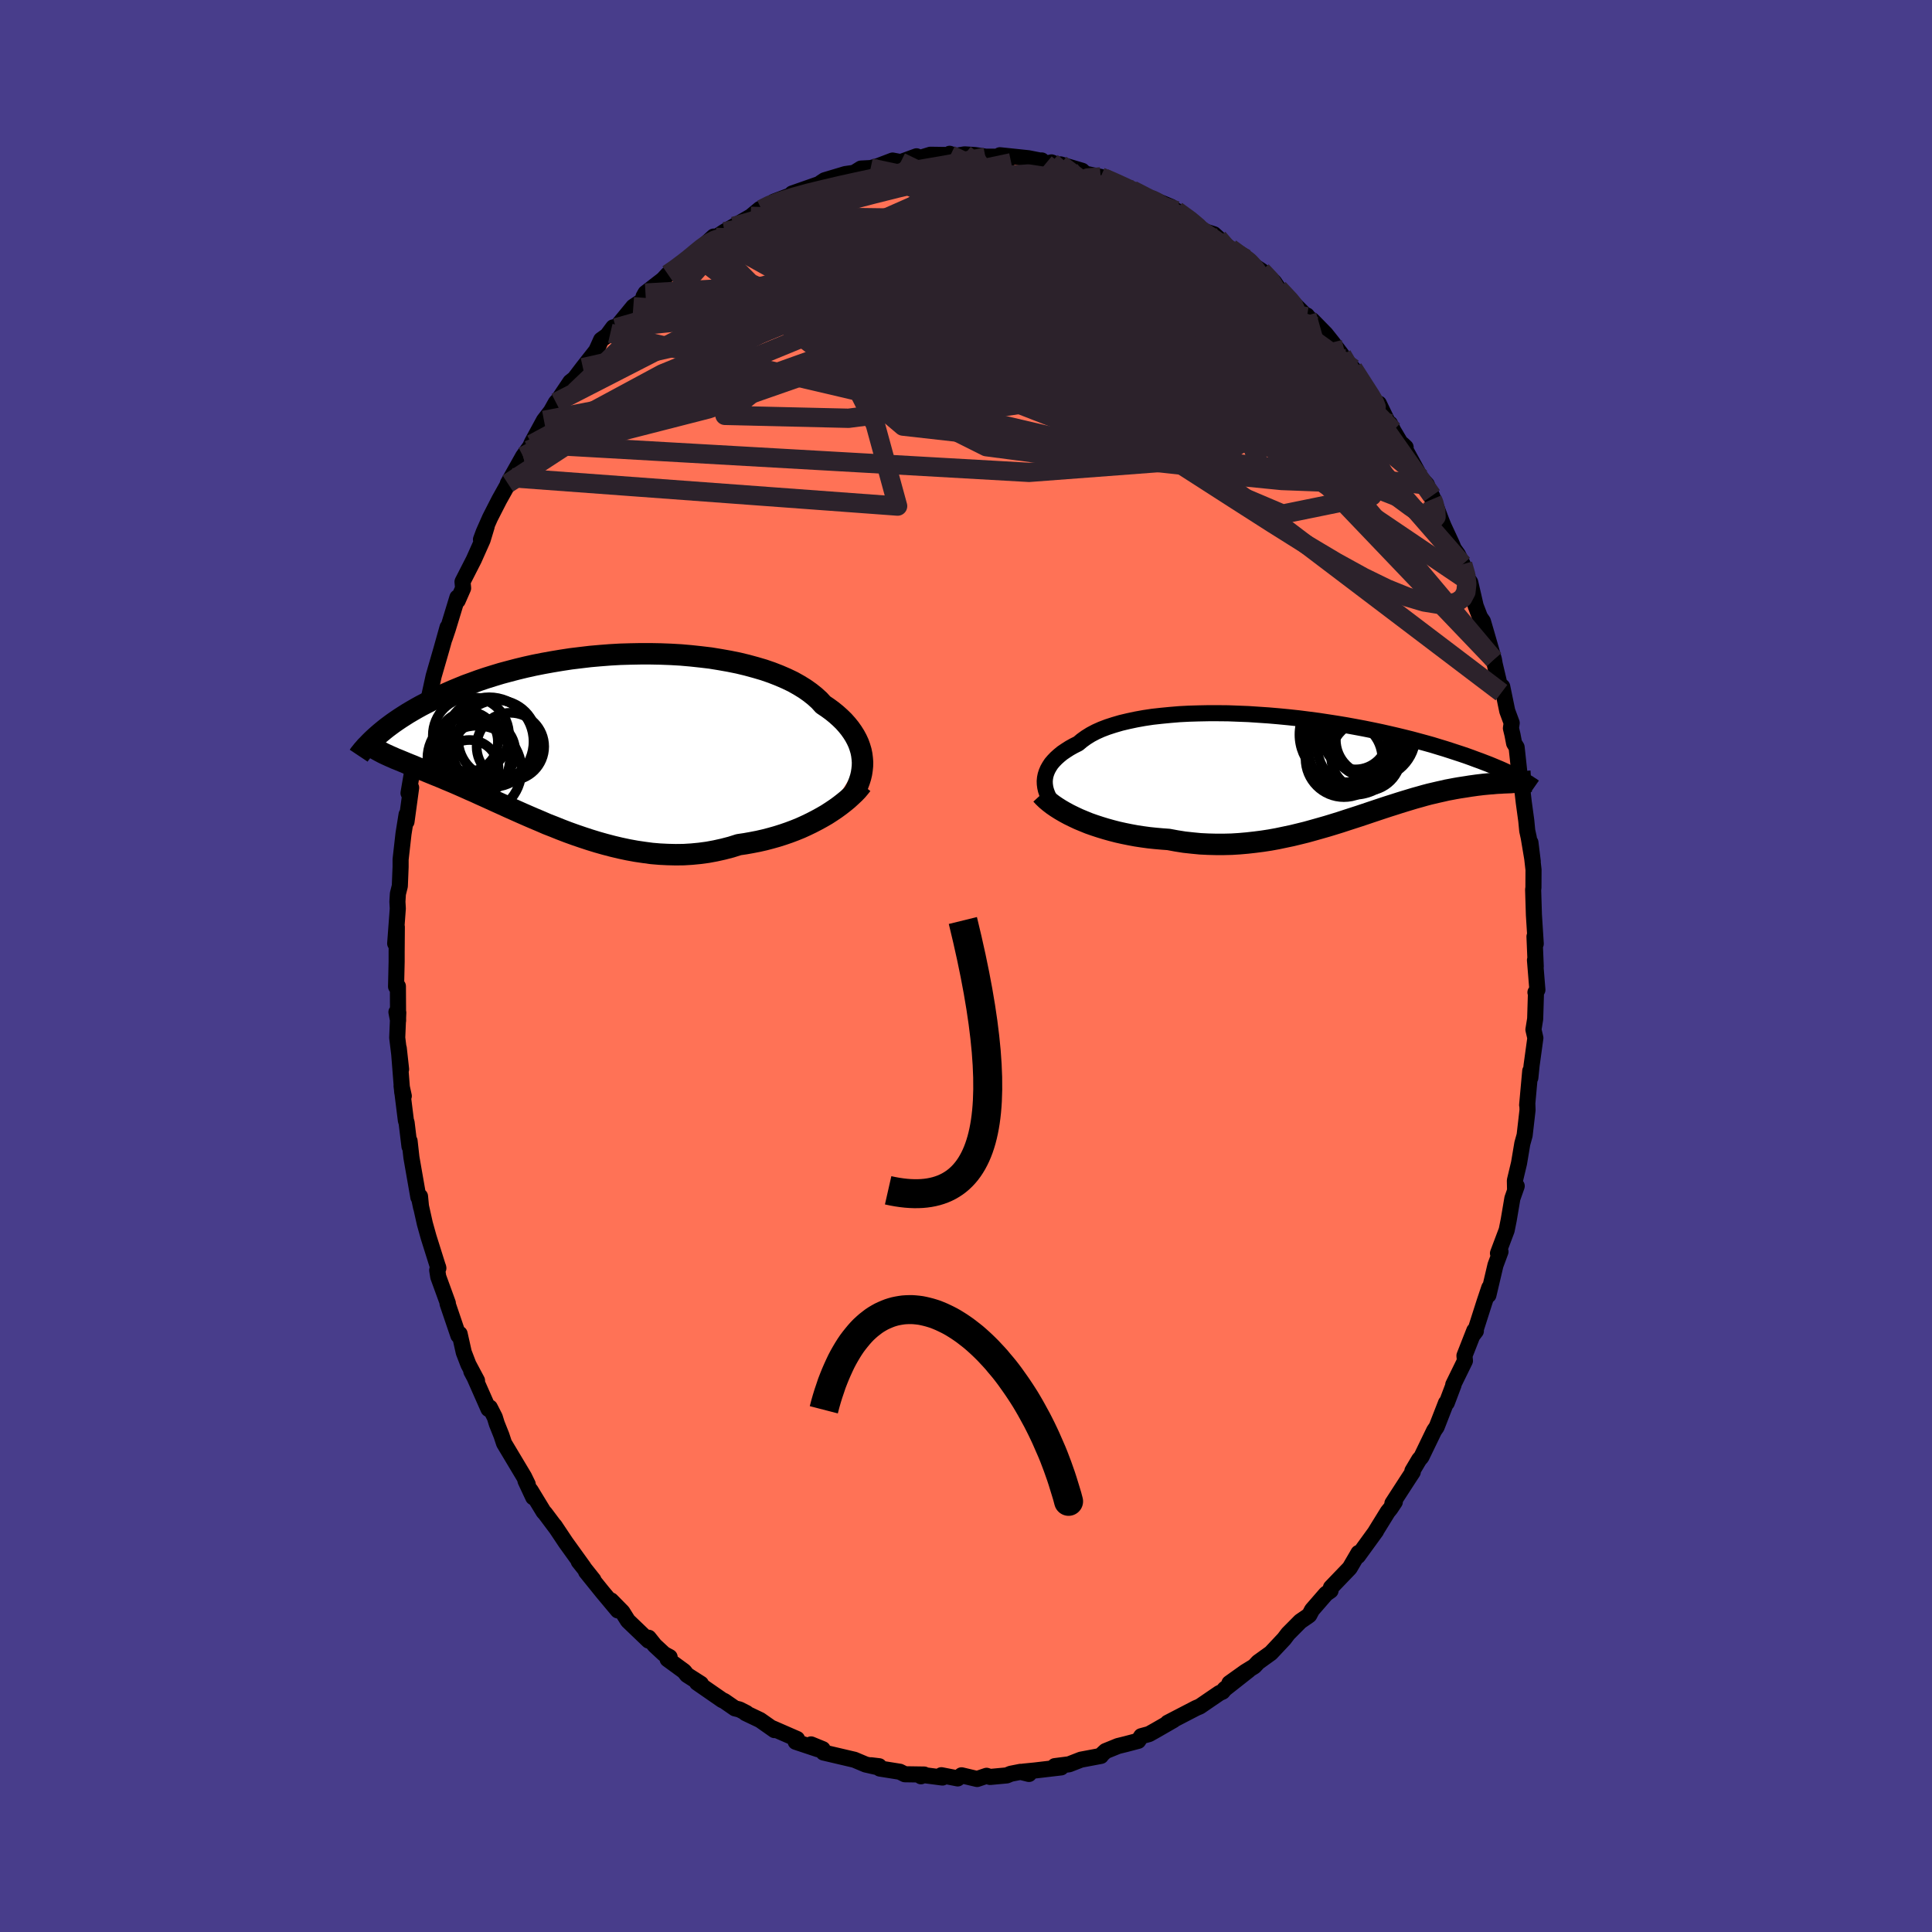 
  <svg viewBox="-100 -100 200 200" xmlns="http://www.w3.org/2000/svg" width="500" height="500" id="face-svg">
    <defs>
      <clipPath id="leftEyeClipPath">
        <polyline points="28.85,2 28.8,1.6 28.72,1.21 28.6,0.81 28.46,0.42 28.28,0.03 28.07,-0.36 27.83,-0.74 27.56,-1.12 27.26,-1.49 26.93,-1.86 26.56,-2.22 26.17,-2.57 25.74,-2.92 25.29,-3.25 24.8,-3.58 24.41,-4.01 23.96,-4.42 23.46,-4.82 22.91,-5.21 22.31,-5.58 21.67,-5.94 20.98,-6.27 20.24,-6.59 19.47,-6.89 18.66,-7.17 17.81,-7.42 16.93,-7.66 16.02,-7.88 15.08,-8.07 14.12,-8.24 13.14,-8.4 12.13,-8.52 11.11,-8.63 10.08,-8.72 9.04,-8.78 7.99,-8.82 6.94,-8.84 5.89,-8.84 4.83,-8.82 3.79,-8.79 2.74,-8.73 1.71,-8.65 0.69,-8.56 -0.32,-8.44 -1.31,-8.32 -2.29,-8.17 -3.25,-8.01 -4.19,-7.84 -5.1,-7.66 -6,-7.46 -6.87,-7.25 -7.71,-7.03 -8.53,-6.81 -9.32,-6.57 -10.09,-6.33 -10.83,-6.08 -11.54,-5.82 -12.23,-5.57 -12.89,-5.3 -13.52,-5.04 -14.13,-4.77 -14.71,-4.51 -15.27,-4.24 -15.81,-3.98 -16.32,-3.72 -16.82,-3.46 -17.29,-3.2 -17.74,-2.94 -18.18,-2.68 -18.59,-2.42 -18.98,-2.17 -19.35,-1.92 -19.71,-1.67 -20.05,-1.42 -20.37,-1.18 -20.67,-0.94 -20.95,-0.71 -21.22,-0.48 -21.48,-0.25 -20.94,1.34 -20.73,1.45 -20.5,1.56 -20.26,1.67 -20.02,1.78 -19.76,1.89 -19.5,2.01 -19.22,2.12 -18.93,2.24 -18.64,2.36 -18.33,2.49 -18.01,2.62 -17.68,2.75 -17.35,2.89 -17,3.04 -16.63,3.19 -16.26,3.34 -15.87,3.5 -15.48,3.66 -15.06,3.83 -14.64,4 -14.2,4.19 -13.74,4.38 -13.27,4.58 -12.79,4.79 -12.29,5.01 -11.78,5.24 -11.25,5.47 -10.71,5.72 -10.15,5.97 -9.58,6.23 -8.99,6.5 -8.39,6.77 -7.78,7.05 -7.15,7.33 -6.5,7.62 -5.84,7.91 -5.17,8.2 -4.48,8.49 -3.79,8.79 -3.07,9.07 -2.35,9.36 -1.62,9.64 -0.87,9.91 -0.11,10.17 0.65,10.42 1.43,10.66 2.21,10.88 3.01,11.09 3.81,11.28 4.61,11.45 5.43,11.6 6.24,11.72 7.06,11.83 7.89,11.9 8.71,11.94 9.54,11.96 10.37,11.95 11.19,11.9 12.02,11.82 12.84,11.71 13.65,11.56 14.46,11.38 15.27,11.17 16.06,10.92 16.74,10.82 17.41,10.7 18.08,10.57 18.74,10.42 19.39,10.25 20.03,10.07 20.66,9.87 21.27,9.66 21.88,9.43 22.47,9.19 23.04,8.93 23.6,8.66 24.14,8.38 24.67,8.09 25.17,7.8" />
      </clipPath>
      <clipPath id="rightEyeClipPath">
        <polyline points="-28.05,1.75 -28.06,1.44 -28.03,1.12 -27.97,0.82 -27.87,0.51 -27.74,0.21 -27.57,-0.09 -27.38,-0.38 -27.14,-0.66 -26.87,-0.94 -26.57,-1.21 -26.24,-1.48 -25.87,-1.73 -25.48,-1.98 -25.05,-2.22 -24.59,-2.45 -24.21,-2.77 -23.78,-3.08 -23.3,-3.38 -22.77,-3.66 -22.19,-3.92 -21.56,-4.16 -20.88,-4.38 -20.16,-4.59 -19.4,-4.77 -18.6,-4.94 -17.77,-5.09 -16.9,-5.22 -16,-5.32 -15.07,-5.41 -14.11,-5.49 -13.14,-5.54 -12.14,-5.57 -11.13,-5.59 -10.11,-5.59 -9.07,-5.58 -8.03,-5.54 -6.98,-5.5 -5.93,-5.43 -4.89,-5.36 -3.84,-5.27 -2.81,-5.17 -1.78,-5.06 -0.76,-4.93 0.24,-4.8 1.23,-4.65 2.2,-4.5 3.16,-4.34 4.09,-4.17 5,-4 5.89,-3.82 6.75,-3.64 7.59,-3.45 8.41,-3.26 9.19,-3.07 9.95,-2.88 10.69,-2.68 11.39,-2.49 12.07,-2.3 12.72,-2.1 13.35,-1.91 13.94,-1.72 14.52,-1.53 15.07,-1.35 15.6,-1.17 16.1,-0.99 16.58,-0.81 17.05,-0.64 17.49,-0.47 17.91,-0.31 18.3,-0.15 18.68,0.01 19.04,0.16 19.38,0.31 19.7,0.46 20.01,0.6 20.29,0.74 20.56,0.87 20.81,0.99 21.04,1.12 20.41,1.57 20.18,1.59 19.94,1.6 19.68,1.61 19.42,1.62 19.15,1.64 18.88,1.65 18.59,1.67 18.29,1.7 17.99,1.72 17.67,1.75 17.35,1.78 17.02,1.82 16.68,1.86 16.33,1.91 15.97,1.96 15.6,2.02 15.21,2.08 14.82,2.14 14.42,2.21 14,2.29 13.57,2.37 13.14,2.47 12.69,2.57 12.22,2.68 11.75,2.79 11.26,2.92 10.77,3.06 10.26,3.2 9.73,3.36 9.2,3.52 8.65,3.69 8.09,3.87 7.52,4.05 6.94,4.24 6.34,4.44 5.74,4.64 5.12,4.85 4.49,5.06 3.84,5.27 3.19,5.48 2.52,5.7 1.84,5.91 1.15,6.12 0.45,6.32 -0.26,6.52 -0.98,6.72 -1.71,6.9 -2.45,7.08 -3.21,7.24 -3.97,7.4 -4.74,7.54 -5.52,7.66 -6.3,7.76 -7.1,7.85 -7.9,7.92 -8.7,7.97 -9.51,7.99 -10.33,7.99 -11.14,7.97 -11.96,7.93 -12.78,7.85 -13.61,7.76 -14.43,7.63 -15.24,7.48 -15.92,7.43 -16.6,7.37 -17.27,7.3 -17.93,7.21 -18.59,7.11 -19.24,6.99 -19.88,6.86 -20.51,6.72 -21.13,6.56 -21.74,6.39 -22.33,6.21 -22.91,6.02 -23.48,5.82 -24.02,5.6 -24.55,5.38" />
      </clipPath>
      <filter id="fuzzy">
        <feTurbulence id="turbulence" baseFrequency="0.05" numOctaves="3" type="noise" result="noise" />
        <feDisplacementMap in="SourceGraphic" in2="noise" scale="2" />
      </filter>
      <linearGradient id="rainbowGradient" x1="0%" y1="0%" x2="100%" y2="0%">
        <stop offset="0%" style="stop-color: rgb(44, 34, 43); stop-opacity: 1" />
        <stop offset="50%" style="stop-color: rgb(173, 216, 230); stop-opacity: 1" />
        <stop offset="100%" style="stop-color: rgb(123, 104, 238); stop-opacity: 1" />
      </linearGradient>
    </defs>
    <rect x="-100" y="-100" width="100%" height="100%" fill="rgb(72, 61, 139)" />
    <polyline id="faceContour" points="58.9,-0.61 59.15,2.47 58.95,2.73 59,2.85 58.92,5.48 58.74,6.59 58.94,7.45 58.55,10.29 58.42,11.57 58.41,10.87 58.09,14.39 58.11,14.32 58.13,14.91 57.83,17.52 57.59,18.38 57.25,20.41 56.82,22.21 56.84,23.18 57.01,22.78 56.56,24.06 56.18,26.3 55.97,27.35 55.07,29.74 55.33,29.57 54.81,30.97 54.08,34.07 54.17,33.3 53.67,34.79 52.75,37.67 52.78,37.79 52.47,38.2 52.62,37.74 51.6,40.34 51.65,40.87 50.44,43.34 50.47,43.37 49.77,45.22 49.69,45.23 48.72,47.72 48.46,48.1 47.14,50.83 46.91,51.09 46.21,52.27 46.25,52.38 45.79,53.08 44.14,55.63 44.39,55.48 43.93,56.17 43.66,56.5 42.4,58.54 42.45,58.49 40.57,61.08 40.63,60.76 40.44,61.09 39.72,62.32 37.78,64.34 37.74,64.66 37.27,64.99 35.82,66.66 35.54,67.19 35.44,67.27 34.61,67.84 33.34,69.12 32.93,69.66 31.56,71.12 30.24,72.07 29.84,72.5 28.91,73.07 27.27,74.24 29.27,72.89 26.78,74.85 26.56,75.12 26.23,75.27 25.29,75.91 24.21,76.65 23.81,76.82 20.88,78.34 21.47,78.07 19.61,79.14 18.95,79.51 18.14,79.73 17.83,80.21 16.54,80.55 15.73,80.75 14.45,81.27 13.93,81.75 13.97,81.77 11.9,82.16 10.67,82.64 9.19,82.83 9.85,82.96 7.13,83.28 5.92,83.4 6.52,83.64 5.64,83.42 4.63,83.62 4.22,83.79 2.49,83.95 2.13,83.83 1.15,84.16 -0.46,83.78 -0.86,84.1 -2.55,83.77 -2.44,84.01 -4.59,83.73 -4.66,83.88 -4.33,83.7 -6.33,83.67 -6.85,83.41 -8.92,83.08 -8.99,82.84 -9.84,82.74 -9.15,82.94 -10.39,82.66 -11.55,82.17 -14.75,81.42 -14.84,81.07 -16.04,80.58 -15.32,81.08 -17.63,80.31 -17.49,80.02 -20.01,78.92 -19.83,79.1 -21.31,78.06 -22.82,77.34 -22.73,77.33 -23.46,76.96 -23.92,76.85 -25.02,76.09 -25.24,75.99 -27.84,74.19 -27.44,74.31 -28.88,73.39 -29.18,73.01 -30.89,71.76 -30.68,71.54 -31.25,71.23 -32.22,70.33 -32.85,69.54 -32.86,69.83 -35,67.78 -35.57,66.87 -36.74,65.68 -36.04,66.71 -37.62,64.82 -39.33,62.7 -38.57,63.55 -40.09,61.64 -39.58,62.25 -41.43,59.68 -42.59,57.94 -42.42,58.2 -43.58,56.65 -43.72,56.51 -45.07,54.29 -44.8,55 -45.6,53.29 -45.37,53.65 -45.75,52.87 -47.82,49.41 -48.09,48.59 -48.57,47.39 -48.78,46.71 -49.29,45.71 -49.43,45.86 -50.87,42.6 -51.21,41.96 -50.62,42.92 -51.51,41.25 -51.99,40 -52.42,38.08 -52.55,38.25 -53.67,34.95 -53.64,34.9 -54.63,32.18 -54.74,31.49 -54.65,31.15 -54.62,31.28 -55.63,28.07 -56.02,26.67 -56.63,23.94 -56.41,24.99 -56.52,23.85 -56.69,23.94 -57.41,19.82 -57.6,18.12 -57.61,18.68 -57.91,16.2 -57.98,16.01 -58.43,12.41 -58.2,13.46 -58.36,13.08 -58.72,8.51 -58.48,10.69 -58.88,7.42 -58.77,4.82 -58.96,4.77 -58.79,5.66 -58.81,2.1 -59,2.13 -58.94,-0.44 -58.94,-1.47 -58.92,-4.04 -59.09,-2.33 -58.82,-5.95 -58.86,-6.66 -58.81,-7.48 -58.61,-8.28 -58.53,-10.27 -58.53,-11.03 -58.23,-13.69 -57.91,-15.68 -57.92,-14.94 -57.44,-18.46 -57.71,-17.9 -57.3,-20.31 -57.41,-20.06 -56.91,-21.8 -56.69,-22.63 -56.5,-23.88 -56.47,-24.79 -55.57,-27.81 -55.89,-26.45 -55.11,-30.01 -54.78,-31.15 -54.3,-32.81 -53.67,-35.06 -53.97,-33.92 -53.64,-34.9 -52.65,-38.15 -52.62,-37.83 -52.06,-39.11 -52.12,-39.78 -50.95,-42.07 -50.04,-44.11 -49.62,-45.5 -50.21,-44.15 -49.93,-44.91 -49.27,-46.4 -48.74,-47.44 -48.32,-48.26 -47.04,-50.55 -47.43,-49.95 -45.85,-52.76 -44.94,-54.02 -45.29,-53.39 -44.93,-54.2 -43.69,-56.48 -42.96,-57.43 -42.45,-58.34 -42.25,-58.54 -40.96,-60.46 -40.53,-60.8 -39.66,-61.94 -38.27,-63.71 -37.77,-64.82 -36.82,-65.5 -37.15,-65.26 -36.52,-66.11 -36.24,-66.06 -34.44,-68.25 -33.35,-68.98 -33.38,-69.3 -33.18,-69.66 -31.36,-71.07 -30.86,-71.61 -30.2,-71.98 -28.79,-73.16 -28.03,-73.6 -28.61,-73.23 -26.12,-75.51 -26.64,-75.01 -25.9,-75.43 -25,-76.02 -24.04,-76.57 -22.27,-77.59 -21.33,-78.37 -21.16,-78.33 -20.37,-78.78 -19.89,-79.12 -18.23,-79.75 -17.32,-80.17 -17.99,-79.97 -14.91,-81.05 -15.04,-81.07 -14.63,-81.34 -12.49,-81.98 -11.58,-82.11 -10.87,-82.55 -9.7,-82.61 -9.87,-82.6 -9.12,-82.8 -7.6,-83.38 -6.76,-83.22 -5.12,-83.82 -5.06,-83.56 -3.69,-83.98 -1.6,-83.95 -1.69,-84.08 -1.09,-83.86 -0.14,-84.02 0.92,-83.95 2.06,-83.78 3.06,-83.78 4.65,-83.66 3.51,-83.93 6.46,-83.62 7.72,-83.37 7.84,-83.39 8.23,-83.04 8.85,-83.19 10.72,-82.44 9.79,-82.98 12.02,-82.32 12.33,-82.02 13.94,-81.69 14.32,-81.55 15.84,-80.9 15.19,-81.15 17.21,-80.32 19.49,-79.14 18.89,-79.5 19.36,-79.37 21.23,-78.59 22.6,-77.45 21.78,-78.19 23.68,-76.92 24.5,-76.12 25.66,-75.75 26.09,-75.36 26.81,-74.65 27.79,-73.93 29,-73.2 29.28,-72.91 29.69,-72.56 30.6,-71.96 31.89,-70.81 32.35,-70.13 34.56,-67.81 33.39,-69.1 35.29,-67.21 35.29,-67.34 36.15,-66.2 35.82,-66.87 37.23,-65.43 37.93,-64.55 38.92,-63.24 39.04,-62.85 40.07,-61.85 41.62,-59.39 42.33,-58.31 42.74,-58.22 43.78,-56.06 43.89,-56.14 44.22,-55.44 45.43,-53.4 45.51,-53.7 45.19,-54 47.1,-50.5 47.7,-49.84 47.72,-49.79 48.27,-48.32 48.24,-48.68 49.22,-46.07 49.44,-45.53 50.28,-43.72 50.5,-43.19 50.92,-42.6 51.42,-41.59 51.87,-40.21 52.2,-39.71 52.76,-37.28 53.21,-36.11 53.51,-35.68 53.91,-34.31 54.65,-31.73 54.73,-31.26 55.43,-28.3 55.51,-28.92 56.03,-26.4 56.49,-25.16 56.41,-24.61 56.57,-23.95 56.74,-23.06 57,-22.64 57.37,-19.21 57.51,-18.94 57.74,-16.94 58,-15.04 58.1,-14 58.25,-13.32 58.67,-10.82 58.43,-12.78 58.75,-9.96 58.74,-8.11 58.71,-7.9 58.79,-5.28 58.98,-2.3 58.85,-3.05 58.98,0.06 58.9,-0.61 59.15,2.47" fill="rgb(255, 114, 86)" stroke="black" stroke-width="1.667" stroke-linejoin="round" filter="url(#fuzzy)" />
    <g transform="translate(36.21 -20.58)">
      <polyline id="rightCountour" points="-28.05,1.75 -28.06,1.44 -28.03,1.12 -27.97,0.82 -27.87,0.51 -27.74,0.21 -27.57,-0.09 -27.38,-0.38 -27.14,-0.66 -26.87,-0.94 -26.57,-1.21 -26.24,-1.48 -25.87,-1.73 -25.48,-1.98 -25.05,-2.22 -24.59,-2.45 -24.21,-2.77 -23.78,-3.08 -23.3,-3.38 -22.77,-3.66 -22.19,-3.92 -21.56,-4.16 -20.88,-4.38 -20.16,-4.59 -19.4,-4.77 -18.6,-4.94 -17.77,-5.09 -16.9,-5.22 -16,-5.32 -15.07,-5.41 -14.11,-5.49 -13.14,-5.54 -12.14,-5.57 -11.13,-5.59 -10.11,-5.59 -9.07,-5.58 -8.03,-5.54 -6.98,-5.5 -5.93,-5.43 -4.89,-5.36 -3.84,-5.27 -2.81,-5.17 -1.78,-5.06 -0.76,-4.93 0.24,-4.8 1.23,-4.65 2.2,-4.5 3.16,-4.34 4.09,-4.17 5,-4 5.89,-3.82 6.75,-3.64 7.59,-3.45 8.41,-3.26 9.19,-3.07 9.95,-2.88 10.69,-2.68 11.39,-2.49 12.07,-2.3 12.72,-2.1 13.35,-1.91 13.94,-1.72 14.52,-1.53 15.07,-1.35 15.6,-1.17 16.1,-0.99 16.58,-0.81 17.05,-0.64 17.49,-0.47 17.91,-0.31 18.3,-0.15 18.68,0.01 19.04,0.16 19.38,0.31 19.7,0.46 20.01,0.6 20.29,0.74 20.56,0.87 20.81,0.99 21.04,1.12 20.41,1.57 20.18,1.59 19.94,1.6 19.68,1.61 19.42,1.62 19.15,1.64 18.88,1.65 18.59,1.67 18.29,1.7 17.99,1.72 17.67,1.75 17.35,1.78 17.02,1.82 16.68,1.86 16.33,1.91 15.97,1.96 15.6,2.02 15.21,2.08 14.82,2.14 14.42,2.21 14,2.29 13.57,2.37 13.14,2.47 12.69,2.57 12.22,2.68 11.75,2.79 11.26,2.92 10.77,3.06 10.26,3.2 9.73,3.36 9.2,3.52 8.65,3.69 8.09,3.87 7.52,4.05 6.94,4.24 6.34,4.44 5.74,4.64 5.12,4.85 4.49,5.06 3.84,5.27 3.19,5.48 2.52,5.7 1.84,5.91 1.15,6.12 0.45,6.32 -0.26,6.52 -0.98,6.72 -1.71,6.9 -2.45,7.08 -3.21,7.24 -3.97,7.4 -4.74,7.54 -5.52,7.66 -6.3,7.76 -7.1,7.85 -7.9,7.92 -8.7,7.97 -9.51,7.99 -10.33,7.99 -11.14,7.97 -11.96,7.93 -12.78,7.85 -13.61,7.76 -14.43,7.63 -15.24,7.48 -15.92,7.43 -16.6,7.37 -17.27,7.3 -17.93,7.21 -18.59,7.11 -19.24,6.99 -19.88,6.86 -20.51,6.72 -21.13,6.56 -21.74,6.39 -22.33,6.21 -22.91,6.02 -23.48,5.82 -24.02,5.6 -24.55,5.38" fill="white" stroke="white" stroke-width="0" stroke-linejoin="round" filter="url(#fuzzy)" />
    </g>
    <g transform="translate(-39.59 -23.48)">
      <polyline id="leftCountour" points="28.85,2 28.8,1.6 28.72,1.21 28.6,0.81 28.46,0.42 28.28,0.03 28.07,-0.36 27.83,-0.74 27.56,-1.12 27.26,-1.49 26.93,-1.86 26.56,-2.22 26.17,-2.57 25.74,-2.92 25.29,-3.25 24.8,-3.58 24.41,-4.01 23.96,-4.42 23.46,-4.82 22.91,-5.21 22.31,-5.58 21.67,-5.94 20.98,-6.27 20.24,-6.59 19.47,-6.89 18.66,-7.17 17.81,-7.42 16.93,-7.66 16.02,-7.88 15.08,-8.07 14.12,-8.24 13.14,-8.4 12.13,-8.52 11.11,-8.63 10.08,-8.72 9.04,-8.78 7.99,-8.82 6.94,-8.84 5.89,-8.84 4.83,-8.82 3.79,-8.79 2.74,-8.73 1.71,-8.65 0.69,-8.56 -0.32,-8.44 -1.31,-8.32 -2.29,-8.17 -3.25,-8.01 -4.19,-7.84 -5.1,-7.66 -6,-7.46 -6.87,-7.25 -7.71,-7.03 -8.53,-6.81 -9.32,-6.57 -10.09,-6.33 -10.83,-6.08 -11.54,-5.82 -12.23,-5.57 -12.89,-5.3 -13.52,-5.04 -14.13,-4.77 -14.71,-4.51 -15.27,-4.24 -15.81,-3.98 -16.32,-3.72 -16.82,-3.46 -17.29,-3.2 -17.74,-2.94 -18.18,-2.68 -18.59,-2.42 -18.98,-2.17 -19.35,-1.92 -19.71,-1.67 -20.05,-1.42 -20.37,-1.18 -20.67,-0.94 -20.95,-0.71 -21.22,-0.48 -21.48,-0.25 -20.94,1.34 -20.73,1.45 -20.5,1.56 -20.26,1.67 -20.02,1.78 -19.76,1.89 -19.5,2.01 -19.22,2.12 -18.93,2.24 -18.64,2.36 -18.33,2.49 -18.01,2.62 -17.68,2.75 -17.35,2.89 -17,3.04 -16.63,3.19 -16.26,3.34 -15.87,3.5 -15.48,3.66 -15.06,3.83 -14.64,4 -14.2,4.19 -13.74,4.38 -13.27,4.58 -12.79,4.79 -12.29,5.01 -11.78,5.24 -11.25,5.47 -10.71,5.72 -10.15,5.97 -9.58,6.23 -8.99,6.5 -8.39,6.77 -7.78,7.05 -7.15,7.33 -6.5,7.62 -5.84,7.91 -5.17,8.2 -4.48,8.49 -3.79,8.79 -3.07,9.07 -2.35,9.36 -1.62,9.64 -0.87,9.91 -0.11,10.17 0.65,10.42 1.43,10.66 2.21,10.88 3.01,11.09 3.81,11.28 4.61,11.45 5.43,11.6 6.24,11.72 7.06,11.83 7.89,11.9 8.71,11.94 9.54,11.96 10.37,11.95 11.19,11.9 12.02,11.82 12.84,11.71 13.65,11.56 14.46,11.38 15.27,11.17 16.06,10.92 16.74,10.82 17.41,10.7 18.08,10.57 18.74,10.42 19.39,10.25 20.03,10.07 20.66,9.87 21.27,9.66 21.88,9.43 22.47,9.19 23.04,8.93 23.6,8.66 24.14,8.38 24.67,8.09 25.17,7.8" fill="white" stroke="white" stroke-width="0" stroke-linejoin="round" filter="url(#fuzzy)" />
    </g>
    <g transform="translate(36.21 -20.58)">
      <polyline id="rightUpper" points="-26.25,4.74 -26.56,4.47 -26.84,4.19 -27.1,3.9 -27.33,3.6 -27.53,3.3 -27.7,3 -27.83,2.69 -27.94,2.37 -28.01,2.06 -28.05,1.75 -28.06,1.44 -28.03,1.12 -27.97,0.82 -27.87,0.51 -27.74,0.21 -27.57,-0.09 -27.38,-0.38 -27.14,-0.66 -26.87,-0.94 -26.57,-1.21 -26.24,-1.48 -25.87,-1.73 -25.48,-1.98 -25.05,-2.22 -24.59,-2.45 -24.21,-2.77 -23.78,-3.08 -23.3,-3.38 -22.77,-3.66 -22.19,-3.92 -21.56,-4.16 -20.88,-4.38 -20.16,-4.59 -19.4,-4.77 -18.6,-4.94 -17.77,-5.09 -16.9,-5.22 -16,-5.32 -15.07,-5.41 -14.11,-5.49 -13.14,-5.54 -12.14,-5.57 -11.13,-5.59 -10.11,-5.59 -9.07,-5.58 -8.03,-5.54 -6.98,-5.5 -5.93,-5.43 -4.89,-5.36 -3.84,-5.27 -2.81,-5.17 -1.78,-5.06 -0.76,-4.93 0.24,-4.8 1.23,-4.65 2.2,-4.5 3.16,-4.34 4.09,-4.17 5,-4 5.89,-3.82 6.75,-3.64 7.59,-3.45 8.41,-3.26 9.19,-3.07 9.95,-2.88 10.69,-2.68 11.39,-2.49 12.07,-2.3 12.72,-2.1 13.35,-1.91 13.94,-1.72 14.52,-1.53 15.07,-1.35 15.6,-1.17 16.1,-0.99 16.58,-0.81 17.05,-0.64 17.49,-0.47 17.91,-0.31 18.3,-0.15 18.68,0.01 19.04,0.16 19.38,0.31 19.7,0.46 20.01,0.6 20.29,0.74 20.56,0.87 20.81,0.99 21.04,1.12 21.26,1.23 21.47,1.35 21.66,1.45 21.83,1.56 22,1.65 22.14,1.75 22.28,1.84 22.41,1.92 22.52,2 22.62,2.07" fill="none" stroke="black" stroke-width="1.667" stroke-linejoin="round" filter="url(#fuzzy)" />
      <polyline id="rightLower" points="-28.42,2.81 -28.18,3.07 -27.9,3.34 -27.58,3.61 -27.23,3.88 -26.85,4.14 -26.44,4.4 -26.01,4.65 -25.55,4.9 -25.06,5.14 -24.55,5.38 -24.02,5.6 -23.48,5.82 -22.91,6.02 -22.33,6.21 -21.74,6.39 -21.13,6.56 -20.51,6.72 -19.88,6.86 -19.24,6.99 -18.59,7.11 -17.93,7.21 -17.27,7.3 -16.6,7.37 -15.92,7.43 -15.24,7.48 -14.43,7.63 -13.61,7.76 -12.78,7.85 -11.96,7.93 -11.14,7.97 -10.33,7.99 -9.51,7.99 -8.7,7.97 -7.9,7.92 -7.1,7.85 -6.3,7.76 -5.52,7.66 -4.74,7.54 -3.97,7.4 -3.21,7.24 -2.45,7.08 -1.71,6.9 -0.98,6.72 -0.26,6.52 0.45,6.32 1.15,6.12 1.84,5.91 2.52,5.7 3.19,5.48 3.84,5.27 4.49,5.06 5.12,4.85 5.74,4.64 6.34,4.44 6.94,4.24 7.52,4.05 8.09,3.87 8.65,3.69 9.2,3.52 9.73,3.36 10.26,3.2 10.77,3.06 11.26,2.92 11.75,2.79 12.22,2.68 12.69,2.57 13.14,2.47 13.57,2.37 14,2.29 14.42,2.21 14.82,2.14 15.21,2.08 15.6,2.02 15.97,1.96 16.33,1.91 16.68,1.86 17.02,1.82 17.35,1.78 17.67,1.75 17.99,1.72 18.29,1.7 18.59,1.67 18.88,1.65 19.15,1.64 19.42,1.62 19.68,1.61 19.94,1.6 20.18,1.59 20.41,1.57 20.64,1.56 20.86,1.55 21.07,1.54 21.27,1.53 21.46,1.52 21.64,1.51 21.82,1.49 21.99,1.48 22.15,1.46 22.3,1.45" fill="none" stroke="black" stroke-width="2.222" stroke-linejoin="round" filter="url(#fuzzy)" />
      <circle r="4.478" cx="5.857" cy="-3.297" stroke="black" fill="none" stroke-width="1.0" filter="url(#fuzzy)" clip-path="url(#rightEyeClipPath)" /><circle r="4.01" cx="5.392" cy="-3.382" stroke="black" fill="none" stroke-width="1.0" filter="url(#fuzzy)" clip-path="url(#rightEyeClipPath)" /><circle r="4.768" cx="3.537" cy="-2.262" stroke="black" fill="none" stroke-width="1.0" filter="url(#fuzzy)" clip-path="url(#rightEyeClipPath)" /><circle r="3.69" cx="5.762" cy="-2.842" stroke="black" fill="none" stroke-width="1.0" filter="url(#fuzzy)" clip-path="url(#rightEyeClipPath)" /><circle r="3.972" cx="2.912" cy="-0.877" stroke="black" fill="none" stroke-width="1.0" filter="url(#fuzzy)" clip-path="url(#rightEyeClipPath)" /><circle r="3.622" cx="5.197" cy="-1.167" stroke="black" fill="none" stroke-width="1.0" filter="url(#fuzzy)" clip-path="url(#rightEyeClipPath)" /><circle r="4.72" cx="3.982" cy="-1.867" stroke="black" fill="none" stroke-width="1.0" filter="url(#fuzzy)" clip-path="url(#rightEyeClipPath)" /><circle r="4.366" cx="4.522" cy="-2.187" stroke="black" fill="none" stroke-width="1.0" filter="url(#fuzzy)" clip-path="url(#rightEyeClipPath)" /><circle r="4.928" cx="3.237" cy="-3.372" stroke="black" fill="none" stroke-width="1.0" filter="url(#fuzzy)" clip-path="url(#rightEyeClipPath)" /><circle r="3.342" cx="4.112" cy="-3.112" stroke="black" fill="none" stroke-width="1.0" filter="url(#fuzzy)" clip-path="url(#rightEyeClipPath)" />
      </g>
    <g transform="translate(-39.59 -23.48)">
      <polyline id="leftUpper" points="27.86,5.74 28.07,5.4 28.26,5.05 28.42,4.69 28.56,4.32 28.68,3.94 28.77,3.56 28.83,3.17 28.87,2.78 28.88,2.39 28.85,2 28.8,1.6 28.72,1.21 28.6,0.81 28.46,0.42 28.28,0.03 28.07,-0.36 27.83,-0.74 27.56,-1.12 27.26,-1.49 26.93,-1.86 26.56,-2.22 26.17,-2.57 25.74,-2.92 25.29,-3.25 24.8,-3.58 24.41,-4.01 23.96,-4.42 23.46,-4.82 22.91,-5.21 22.31,-5.58 21.67,-5.94 20.98,-6.27 20.24,-6.59 19.47,-6.89 18.66,-7.17 17.81,-7.42 16.93,-7.66 16.02,-7.88 15.08,-8.07 14.12,-8.24 13.14,-8.4 12.13,-8.52 11.11,-8.63 10.08,-8.72 9.04,-8.78 7.99,-8.82 6.94,-8.84 5.89,-8.84 4.83,-8.82 3.79,-8.79 2.74,-8.73 1.71,-8.65 0.69,-8.56 -0.32,-8.44 -1.31,-8.32 -2.29,-8.17 -3.25,-8.01 -4.19,-7.84 -5.1,-7.66 -6,-7.46 -6.87,-7.25 -7.71,-7.03 -8.53,-6.81 -9.32,-6.57 -10.09,-6.33 -10.83,-6.08 -11.54,-5.82 -12.23,-5.57 -12.89,-5.3 -13.52,-5.04 -14.13,-4.77 -14.71,-4.51 -15.27,-4.24 -15.81,-3.98 -16.32,-3.72 -16.82,-3.46 -17.29,-3.2 -17.74,-2.94 -18.18,-2.68 -18.59,-2.42 -18.98,-2.17 -19.35,-1.92 -19.71,-1.67 -20.05,-1.42 -20.37,-1.18 -20.67,-0.94 -20.95,-0.71 -21.22,-0.48 -21.48,-0.25 -21.72,-0.03 -21.94,0.18 -22.15,0.39 -22.35,0.6 -22.54,0.79 -22.71,0.99 -22.87,1.17 -23.02,1.36 -23.16,1.53 -23.28,1.71" fill="none" stroke="black" stroke-width="2.222" stroke-linejoin="round" filter="url(#fuzzy)" />
      <polyline id="leftLower" points="28.82,4.68 28.59,4.97 28.33,5.28 28.03,5.59 27.7,5.9 27.35,6.22 26.96,6.54 26.55,6.86 26.11,7.18 25.65,7.49 25.17,7.8 24.67,8.09 24.14,8.38 23.6,8.66 23.04,8.93 22.47,9.19 21.88,9.43 21.27,9.66 20.66,9.87 20.03,10.07 19.39,10.25 18.74,10.42 18.08,10.57 17.41,10.7 16.74,10.82 16.06,10.92 15.27,11.17 14.46,11.38 13.65,11.56 12.84,11.71 12.02,11.82 11.19,11.9 10.37,11.95 9.54,11.96 8.71,11.94 7.89,11.9 7.06,11.83 6.24,11.72 5.43,11.6 4.61,11.45 3.81,11.28 3.01,11.09 2.21,10.88 1.43,10.66 0.65,10.42 -0.11,10.17 -0.87,9.91 -1.62,9.64 -2.35,9.36 -3.07,9.07 -3.79,8.79 -4.48,8.49 -5.17,8.2 -5.84,7.91 -6.5,7.62 -7.15,7.33 -7.78,7.05 -8.39,6.77 -8.99,6.5 -9.58,6.23 -10.15,5.97 -10.71,5.72 -11.25,5.47 -11.78,5.24 -12.29,5.01 -12.79,4.79 -13.27,4.58 -13.74,4.38 -14.2,4.19 -14.64,4 -15.06,3.83 -15.48,3.66 -15.87,3.5 -16.26,3.34 -16.63,3.19 -17,3.04 -17.35,2.89 -17.68,2.75 -18.01,2.62 -18.33,2.49 -18.64,2.36 -18.93,2.24 -19.22,2.12 -19.5,2.01 -19.76,1.89 -20.02,1.78 -20.26,1.67 -20.5,1.56 -20.73,1.45 -20.94,1.34 -21.15,1.23 -21.35,1.12 -21.54,1.01 -21.72,0.9 -21.9,0.79 -22.06,0.68 -22.22,0.56 -22.37,0.44 -22.51,0.33 -22.64,0.21" fill="none" stroke="black" stroke-width="2.222" stroke-linejoin="round" filter="url(#fuzzy)" />
      <circle r="3.01" cx="-11.812" cy="3.094" stroke="black" fill="none" stroke-width="1.0" filter="url(#fuzzy)" clip-path="url(#leftEyeClipPath)" /><circle r="3.24" cx="-10.302" cy="1.284" stroke="black" fill="none" stroke-width="1.0" filter="url(#fuzzy)" clip-path="url(#leftEyeClipPath)" /><circle r="4.072" cx="-8.907" cy="0.029" stroke="black" fill="none" stroke-width="1.0" filter="url(#fuzzy)" clip-path="url(#leftEyeClipPath)" /><circle r="4.272" cx="-11.892" cy="1.964" stroke="black" fill="none" stroke-width="1.0" filter="url(#fuzzy)" clip-path="url(#leftEyeClipPath)" /><circle r="4.594" cx="-11.017" cy="3.194" stroke="black" fill="none" stroke-width="1.0" filter="url(#fuzzy)" clip-path="url(#leftEyeClipPath)" /><circle r="3.098" cx="-11.967" cy="0.249" stroke="black" fill="none" stroke-width="1.0" filter="url(#fuzzy)" clip-path="url(#leftEyeClipPath)" /><circle r="4.584" cx="-9.557" cy="0.379" stroke="black" fill="none" stroke-width="1.0" filter="url(#fuzzy)" clip-path="url(#leftEyeClipPath)" /><circle r="3.948" cx="-11.657" cy="-0.401" stroke="black" fill="none" stroke-width="1.0" filter="url(#fuzzy)" clip-path="url(#leftEyeClipPath)" /><circle r="3.496" cx="-7.572" cy="0.764" stroke="black" fill="none" stroke-width="1.0" filter="url(#fuzzy)" clip-path="url(#leftEyeClipPath)" /><circle r="4.588" cx="-9.767" cy="0.249" stroke="black" fill="none" stroke-width="1.0" filter="url(#fuzzy)" clip-path="url(#leftEyeClipPath)" />
    </g>
    <g id="hairs">
      <polyline points="48.27,-48.32 48.43,-47.94 48.63,-47.13 48.66,-46.51 48.43,-46.24 47.93,-46.35 47.12,-46.79 46.01,-47.55 44.56,-48.62 42.77,-50 40.61,-51.74 38.05,-53.9 35.07,-56.51 31.65,-59.6 27.79,-63.18 23.47,-67.29 18.68,-71.99 13.42,-77.35" fill="none" stroke="rgb(44, 34, 43)" stroke-width="2" stroke-linejoin="round" filter="url(#fuzzy)" /><polyline points="-30.86,-71.61 -30.05,-72.17 -29.22,-72.79 -28.52,-73.34 -27.91,-73.85 -27.37,-74.29 -26.87,-74.65 -26.41,-74.94 -26,-75.14 -25.68,-75.25 -25.47,-75.24 -25.43,-75.1 -25.58,-74.79 -25.92,-74.3 -26.48,-73.63 -27.26,-72.72 -28.3,-71.57 -29.62,-70.16 -31.23,-68.48 -33.12,-66.56 -35.3,-64.4 -37.75,-62.03 -40.49,-59.42" fill="none" stroke="rgb(44, 34, 43)" stroke-width="2" stroke-linejoin="round" filter="url(#fuzzy)" /><polyline points="-28.79,-73.16 -28.16,-73.44 -27.21,-73.78 -25.92,-74.1 -24.35,-74.3 -22.5,-74.4 -20.37,-74.44 -17.99,-74.43 -15.41,-74.36 -12.69,-74.19 -9.84,-73.93 -6.89,-73.57 -3.81,-73.13 -0.62,-72.64 2.66,-72.11 6,-71.58 9.39,-71.07 12.78,-70.58 16.17,-70.12 19.55,-69.66 22.9,-69.2 26.19,-68.71 29.39,-68.19 32.57,-67.52" fill="none" stroke="rgb(44, 34, 43)" stroke-width="2" stroke-linejoin="round" filter="url(#fuzzy)" /><polyline points="51.42,-41.59 51.73,-40.5 51.84,-39.54 51.75,-38.72 51.42,-38.1 50.84,-37.69 50,-37.47 48.87,-37.45 47.44,-37.68 45.68,-38.2 43.58,-39.05 41.14,-40.24 38.34,-41.78 35.18,-43.66 31.66,-45.87 27.75,-48.37 23.44,-51.14 18.72,-54.16 13.57,-57.46 7.99,-61.09 1.98,-65.1 -4.44,-69.53 -11.18,-74.43" fill="none" stroke="rgb(44, 34, 43)" stroke-width="2" stroke-linejoin="round" filter="url(#fuzzy)" /><polyline points="40.07,-61.85 41.21,-60.07 41.89,-59.01 42.29,-58.32 42.46,-57.88 42.41,-57.66 42.14,-57.67 41.64,-57.92 40.9,-58.4 39.92,-59.11 38.65,-60.09 37.07,-61.36 35.11,-63 32.76,-65.02 29.97,-67.45 26.72,-70.28 23.02,-73.55 18.98,-77.25" fill="none" stroke="rgb(44, 34, 43)" stroke-width="2" stroke-linejoin="round" filter="url(#fuzzy)" /><polyline points="19.49,-79.14 19.31,-79.29 19.7,-79.1 20.2,-78.78 20.53,-78.46 20.6,-78.19 20.4,-77.98 19.92,-77.84 19.11,-77.79 17.92,-77.86 16.3,-78.03 14.22,-78.32 11.63,-78.73 8.51,-79.28 4.81,-79.95 0.5,-80.73 -4.42,-81.58" fill="none" stroke="rgb(44, 34, 43)" stroke-width="2" stroke-linejoin="round" filter="url(#fuzzy)" /><polyline points="-30.2,-71.98 -29.01,-72.81 -27.93,-73.33 -26.68,-73.8 -25.2,-74.23 -23.5,-74.6 -21.55,-74.94 -19.37,-75.25 -17,-75.56 -14.47,-75.85 -11.87,-76.11 -9.21,-76.33 -6.51,-76.52 -3.76,-76.67 -0.97,-76.79 1.87,-76.89 4.72,-76.96 7.55,-77.02 10.35,-77.09 13.09,-77.15 15.72,-77.22 18.17,-77.34 20.28,-77.59" fill="none" stroke="rgb(44, 34, 43)" stroke-width="2" stroke-linejoin="round" filter="url(#fuzzy)" /><polyline points="27.79,-73.93 28.62,-73.39 29.13,-72.99 29.57,-72.59 29.97,-72.13 30.27,-71.67 30.41,-71.28 30.3,-71.03 29.92,-70.96 29.26,-71.09 28.3,-71.41 27.05,-71.89 25.48,-72.51 23.6,-73.27 21.37,-74.15 18.77,-75.18 15.77,-76.41 12.32,-77.86 8.37,-79.56 3.91,-81.56" fill="none" stroke="rgb(44, 34, 43)" stroke-width="2" stroke-linejoin="round" filter="url(#fuzzy)" /><polyline points="14.32,-81.55 15.27,-81.14 16.06,-80.78 16.94,-80.37 17.73,-79.99 18.37,-79.67 18.83,-79.4 19.14,-79.16 19.27,-78.95 19.2,-78.78 18.9,-78.66 18.36,-78.6 17.55,-78.62 16.43,-78.73 15.01,-78.95 13.25,-79.27 11.16,-79.72 8.71,-80.29 5.84,-80.97 2.47,-81.75 -1.31,-82.64" fill="none" stroke="rgb(44, 34, 43)" stroke-width="2" stroke-linejoin="round" filter="url(#fuzzy)" /><polyline points="30.6,-71.96 31.52,-70.98 32.02,-70.13 32.09,-69.52 31.71,-69.14 30.89,-68.95 29.64,-68.89 27.97,-68.94 25.87,-69.07 23.35,-69.24 20.36,-69.47 16.89,-69.78 12.89,-70.19 8.35,-70.74 3.22,-71.45 -2.57,-72.34 -9.17,-73.4 -16.69,-74.6" fill="none" stroke="rgb(44, 34, 43)" stroke-width="2" stroke-linejoin="round" filter="url(#fuzzy)" /><polyline points="17.21,-80.32 18.59,-79.61 19.43,-79.18 20.37,-78.67 21.45,-78.04 22.58,-77.34 23.71,-76.59 24.83,-75.83 25.9,-75.1 26.88,-74.42 27.73,-73.83 28.42,-73.37 28.92,-73.04 29.24,-72.86 29.35,-72.81 29.26,-72.9 28.94,-73.14 28.33,-73.58 27.36,-74.3" fill="none" stroke="rgb(44, 34, 43)" stroke-width="2" stroke-linejoin="round" filter="url(#fuzzy)" /><polyline points="-21.16,-78.33 -20.32,-78.75 -19.18,-79.17 -17.83,-79.59 -16.34,-80 -14.74,-80.39 -13.04,-80.79 -11.27,-81.18 -9.46,-81.57 -7.64,-81.93 -5.86,-82.26 -4.19,-82.56 -2.66,-82.82 -1.33,-83.06 -0.21,-83.28 0.71,-83.48 1.48,-83.63 2.01,-83.73" fill="none" stroke="rgb(44, 34, 43)" stroke-width="2" stroke-linejoin="round" filter="url(#fuzzy)" /><polyline points="38.92,-63.24 39.27,-62.64 39.79,-61.73 40.16,-60.87 40.19,-60.28 39.84,-60.01 39.08,-60.07 37.93,-60.41 36.38,-61.04 34.42,-61.94 32.06,-63.11 29.27,-64.53 26.03,-66.23 22.33,-68.24 18.13,-70.62 13.41,-73.39 8.07,-76.51 1.95,-79.92" fill="none" stroke="rgb(44, 34, 43)" stroke-width="2" stroke-linejoin="round" filter="url(#fuzzy)" /><polyline points="32.35,-70.13 33.5,-68.9 33.89,-68.42 34.05,-68.07 34.02,-67.81 33.79,-67.6 33.36,-67.43 32.73,-67.28 31.87,-67.13 30.77,-67.03 29.39,-66.98 27.72,-67.02 25.71,-67.2 23.33,-67.56 20.53,-68.11 17.27,-68.89 13.53,-69.87 9.32,-71.05 4.64,-72.41 -0.5,-73.96 -6.08,-75.68 -11.97,-77.6" fill="none" stroke="rgb(44, 34, 43)" stroke-width="2" stroke-linejoin="round" filter="url(#fuzzy)" /><polyline points="21.78,-78.19 23.17,-77.18 23.99,-76.49 24.42,-75.96 24.54,-75.51 24.39,-75.08 23.95,-74.69 23.21,-74.35 22.16,-74.03 20.79,-73.74 19.09,-73.45 17.05,-73.17 14.63,-72.91 11.76,-72.69 8.4,-72.55 4.54,-72.49 0.18,-72.52 -4.63,-72.64 -9.88,-72.82 -15.57,-73 -21.76,-73.11" fill="none" stroke="rgb(44, 34, 43)" stroke-width="2" stroke-linejoin="round" filter="url(#fuzzy)" /><polyline points="-28.03,-73.6 -27.65,-73.91 -26.49,-74.59 -25.08,-75.21 -23.41,-75.8 -21.46,-76.45 -19.25,-77.15 -16.89,-77.87 -14.47,-78.58 -12.05,-79.26 -9.63,-79.89 -7.2,-80.5 -4.76,-81.08 -2.34,-81.63 0.05,-82.16 2.42,-82.67 4.68,-83.15" fill="none" stroke="rgb(44, 34, 43)" stroke-width="2" stroke-linejoin="round" filter="url(#fuzzy)" /><polyline points="13.94,-81.69 14.49,-81.45 15.04,-81.15 15.56,-80.81 15.99,-80.43 16.23,-80.08 16.21,-79.76 15.9,-79.46 15.29,-79.18 14.36,-78.9 13.09,-78.62 11.47,-78.35 9.47,-78.1 7.07,-77.87 4.24,-77.69 0.96,-77.55 -2.77,-77.46 -6.95,-77.42 -11.56,-77.48 -16.62,-77.6" fill="none" stroke="rgb(44, 34, 43)" stroke-width="2" stroke-linejoin="round" filter="url(#fuzzy)" /><polyline points="-22.27,-77.59 2.94,-76.93 13.46,-72.38 9.84,-70.7 0.99,-71.98 -5.62,-74.16 -6.72,-75.34 -2.34,-74.47 5.6,-71.61 14.29,-67.9 21.06,-64.94 24.36,-63.91 24.37,-64.84 22.65,-66.56 20.98,-67.4 19.78,-66.19 16.98,-63.27 8.71,-61.12 -6.67,-63.38 -22.34,-70.69 -26.64,-75.01" fill="none" stroke="rgb(44, 34, 43)" stroke-width="2" stroke-linejoin="round" filter="url(#fuzzy)" /><polyline points="-25.9,-75.43 4.29,-74.07 5.34,-74.2 2.36,-74.97 2.06,-76.22 3.94,-77.33 6.77,-77.98 9.82,-78.16 12.92,-77.57 16.75,-75.22 22.49,-69.99 30.24,-62.13 37.33,-54.9 38.3,-54.65 28.14,-66.46 8.23,-83.04" fill="none" stroke="rgb(44, 34, 43)" stroke-width="2" stroke-linejoin="round" filter="url(#fuzzy)" /><polyline points="21.23,-78.59 16.57,-76.07 8.3,-77.83 5.47,-79.57 5.11,-80.34 4.62,-80.09 3.48,-78.85 2.2,-76.82 1.24,-74.57 0.61,-72.82 0.17,-72.14 -0.2,-72.65 -0.49,-74.02 -0.78,-75.72 -1.24,-77.19 -1.96,-77.93 -2.66,-77.5 -2.6,-75.44 -0.89,-71.44 2.96,-65.66 8.46,-59.21 13.4,-54.42 13.58,-54.14 9.25,-59.34 36.15,-66.2" fill="none" stroke="rgb(44, 34, 43)" stroke-width="2" stroke-linejoin="round" filter="url(#fuzzy)" /><polyline points="40.07,-61.85 17.67,-60.8 -2.55,-58.43 -6.44,-58.97 -3.78,-62.2 -1.33,-65.88 0.93,-67.97 4.48,-68.01 8.64,-67.01 11.47,-66.13 12.29,-65.6 11.8,-65.08 9.44,-65.05 3.33,-67.06 -0.26,-70.58 29.69,-72.56" fill="none" stroke="rgb(44, 34, 43)" stroke-width="2" stroke-linejoin="round" filter="url(#fuzzy)" /><polyline points="19.49,-79.14 16.7,-77.62 15.8,-73.76 8.78,-71.75 1.65,-70.82 -1.26,-70.1 0.13,-69.61 3.86,-69.61 7.88,-70.04 10.61,-70.51 10.99,-70.73 8.64,-70.69 4.2,-70.61 -0.75,-70.69 -4.23,-70.8 -4.69,-70.59 -1.57,-69.62 4.73,-67.75 13.07,-65.28 21.81,-62.86 28.97,-61.33 32.54,-61.7 30.78,-65.3 22.42,-73.45 9.79,-82.98" fill="none" stroke="rgb(44, 34, 43)" stroke-width="2" stroke-linejoin="round" filter="url(#fuzzy)" /><polyline points="36.15,-66.2 9.95,-74.75 11.57,-73.27 19.94,-69.61 24.22,-67.24 21.92,-66.7 15.11,-67.53 7.66,-68.69 3.11,-68.88 3.41,-67.19 8.52,-63.76 16.37,-59.59 23.26,-55.95 24.79,-54.05 17.72,-55.34 2.69,-60.71 -15.43,-65.66 -45.29,-53.39" fill="none" stroke="rgb(44, 34, 43)" stroke-width="2" stroke-linejoin="round" filter="url(#fuzzy)" /><polyline points="17.21,-80.32 6.46,-81.99 0.12,-81.57 -3.71,-80.69 -4.46,-79.45 -3.84,-77.64 -3.89,-75.63 -5.07,-74.25 -6.27,-74.19 -5.98,-75.42 -3.6,-77.19 0.12,-78.48 3.59,-78.47 5.35,-76.87 4.69,-74.13 2.17,-71.49 0.33,-70.66 4.08,-72.39 16.71,-74.63 26.09,-75.36" fill="none" stroke="rgb(44, 34, 43)" stroke-width="2" stroke-linejoin="round" filter="url(#fuzzy)" /><polyline points="42.33,-58.31 -3.17,-64.75 -10.24,-67.73 -0.82,-69.42 11.23,-68.34 19.76,-65.63 23.34,-63.45 23.09,-63.09 21,-64.52 18.65,-66.87 16.88,-69.15 15.79,-70.77 15.1,-71.7 14.44,-72.27 13.78,-72.67 13.52,-72.56 14.32,-71.11 16.43,-67.56 19.24,-61.94 21.98,-55.43 25.56,-49.85 32.79,-46.78 42.02,-48.66 37.93,-64.55" fill="none" stroke="rgb(44, 34, 43)" stroke-width="2" stroke-linejoin="round" filter="url(#fuzzy)" /><polyline points="47.1,-50.5 30.94,-63.87 11.55,-72.74 -1.76,-75.73 -6.16,-74.89 -2.12,-72.5 7.16,-70.11 17.29,-68.34 24.98,-66.97 29.1,-65.45 30.14,-63.78 29.31,-62.96 28.44,-63.92 30.33,-65.29 36.5,-63.3 44.22,-55.44" fill="none" stroke="rgb(44, 34, 43)" stroke-width="2" stroke-linejoin="round" filter="url(#fuzzy)" /><polyline points="-45.85,-52.76 0.2,-66.96 13.34,-73.84 13.43,-77.19 9.74,-78.63 7.02,-78.5 6.64,-76.7 7.67,-73.37 8.47,-69.31 7.86,-65.77 5.61,-63.94 2.27,-64.39 -1.17,-66.81 -3.73,-70.24 -4.75,-73.49 -4.07,-75.64 -1.77,-76.2 2.19,-74.93 8.03,-71.86 15.4,-67.48 22.15,-63.49 24.1,-63.06 17.17,-68.75 1.48,-77.17 -22.27,-77.59" fill="none" stroke="rgb(44, 34, 43)" stroke-width="2" stroke-linejoin="round" filter="url(#fuzzy)" /><polyline points="2.06,-83.78 -14.57,-72.46 -11.21,-62.19 -2.58,-56.55 7.41,-53.98 17.78,-52.34 26.21,-51.43 30.37,-51.89 29.65,-53.79 25.49,-56.21 20.43,-57.98 16.89,-58.47 16.19,-57.97 18.19,-57.42 21.47,-57.87 23.96,-59.94 23.74,-63.57 19.73,-67.9 12.04,-71.67 1.76,-73.66 -9.45,-73.27 -19.33,-70.9 -24.31,-68.36 -17.07,-69.72 17.21,-80.32" fill="none" stroke="rgb(44, 34, 43)" stroke-width="2" stroke-linejoin="round" filter="url(#fuzzy)" /><polyline points="-18.23,-79.75 -9.98,-72.95 -3.62,-70.13 -6.99,-69.67 -10.82,-69.44 -9.68,-68.31 -3.62,-65.68 4.71,-61.75 12.73,-57.47 19.23,-53.94 24.31,-51.71 28.64,-50.66 32.68,-50.26 36.41,-50.12 39.35,-50.27 40.81,-51.18 39.98,-53.46 36.19,-57.27 29.05,-61.99 18.55,-66.37 5.32,-69.16 -8.76,-70.09 -21.28,-69.2 -42.45,-58.34" fill="none" stroke="rgb(44, 34, 43)" stroke-width="2" stroke-linejoin="round" filter="url(#fuzzy)" /><polyline points="-44.94,-54.02 6.53,-51.1 21.88,-52.26 26.55,-53.57 24.34,-58.05 19.06,-64.22 14.78,-68.94 13.86,-70.35 16.37,-68.53 20.74,-64.81 24.98,-60.83 27.76,-57.94 28.61,-56.98 27.3,-58.35 23.3,-61.98 16.31,-67.05 7.78,-71.68 1.99,-73.59 4.73,-71.86 17.72,-69.78 21.78,-78.19" fill="none" stroke="rgb(44, 34, 43)" stroke-width="2" stroke-linejoin="round" filter="url(#fuzzy)" /><polyline points="34.56,-67.81 26.87,-63.3 14.86,-63.37 7.09,-62 0.91,-60.29 -4.86,-59.77 -9.42,-60.82 -11.62,-62.75 -11.03,-64.51 -8.13,-65.42 -3.96,-65.57 0.27,-65.6 3.5,-66.17 5.02,-67.57 4.76,-69.55 3.33,-71.55 1.88,-73.09 1.54,-74.02 2.76,-74.55 4.83,-75.05 6.08,-75.57 5.19,-75.74 3.36,-75.44 3.3,-76.29 -9.7,-82.61" fill="none" stroke="rgb(44, 34, 43)" stroke-width="2" stroke-linejoin="round" filter="url(#fuzzy)" /><polyline points="9.79,-82.98 14.04,-76.39 23.53,-69.99 27.56,-67.82 25.71,-68.67 20.18,-71.04 14.1,-73.4 9.69,-74.61 7.39,-74.28 6.46,-72.69 6.27,-70.44 6.94,-68.17 8.89,-66.42 11.96,-65.6 15.14,-65.95 17.22,-67.44 17.88,-69.62 18.1,-71.58 19.61,-72.1 23.66,-70.26 29.76,-66.38 34.76,-63.41 33.59,-66.57 26.09,-75.36" fill="none" stroke="rgb(44, 34, 43)" stroke-width="2" stroke-linejoin="round" filter="url(#fuzzy)" /><polyline points="21.78,-78.19 16.87,-79.85 14.32,-79.69 14.54,-77.69 17.58,-74.54 20.74,-72.02 21.49,-71.15 19,-71.67 14.02,-72.54 8.33,-72.78 3.92,-72.01 2.17,-70.54 3.15,-69.21 5.47,-68.86 7.15,-69.89 6.88,-71.99 4.93,-74.18 2.91,-75.34 2.53,-74.77 4.23,-72.55 5.87,-69.52 1.66,-67.04 -15.54,-66.84 -34.44,-68.25" fill="none" stroke="rgb(44, 34, 43)" stroke-width="2" stroke-linejoin="round" filter="url(#fuzzy)" /><polyline points="35.29,-67.34 37.51,-59.4 24.61,-66.32 9.35,-72.58 -2.09,-75.71 -8.05,-76.77 -9.79,-76.99 -9.63,-76.89 -9.32,-76.43 -9.27,-75.5 -8.78,-74.26 -7,-73.05 -3.74,-72.22 0.35,-71.84 4.08,-71.73 6.25,-71.5 6,-70.77 3.51,-69.43 1.43,-68.47 3.69,-71.39 -6.76,-83.22" fill="none" stroke="rgb(44, 34, 43)" stroke-width="2" stroke-linejoin="round" filter="url(#fuzzy)" /><polyline points="-0.14,-84.02 22.87,-65.43 16.71,-59.74 2.79,-62.26 -5.5,-66.26 -5.27,-68.11 1.16,-67.05 9.23,-64.3 14.07,-62.03 12.76,-62.02 6.45,-64.59 0.21,-68.44 0.02,-71.6 8.38,-72.59 21.76,-70.77 32.35,-67.52 30.6,-71.96" fill="none" stroke="rgb(44, 34, 43)" stroke-width="2" stroke-linejoin="round" filter="url(#fuzzy)" /><polyline points="-39.66,-61.94 -4.27,-69.87 6.83,-70.41 8.36,-70.96 7.81,-71.51 6.83,-71.67 6.35,-70.97 7.25,-69.05 9.45,-66.11 12.07,-62.91 14.38,-60.29 16.52,-58.72 19.25,-58.13 23.11,-58.11 27.68,-58.36 31.5,-59.01 32.91,-60.68 30.96,-63.99 26.1,-68.87 20.07,-74.09 14.96,-77.82 11.89,-78.95 8.64,-78.64 -9.87,-82.6" fill="none" stroke="rgb(44, 34, 43)" stroke-width="2" stroke-linejoin="round" filter="url(#fuzzy)" /><polyline points="10.72,-82.44 17.49,-72.89 12.72,-73.02 11.97,-71.79 13.83,-67.99 15.04,-63.75 14.57,-61.05 13.38,-60.52 12.63,-61.78 12.84,-64.08 13.86,-66.71 15.48,-68.94 17.69,-70.05 20.66,-69.47 24.4,-67.08 28.41,-63.46 31.66,-59.86 32.89,-57.79 31.11,-58.35 25.85,-61.66 16.93,-66.51 4.27,-70.25 -12.11,-69.2 -31.43,-61.3 -44.94,-54.02" fill="none" stroke="rgb(44, 34, 43)" stroke-width="2" stroke-linejoin="round" filter="url(#fuzzy)" /><polyline points="-1.6,-83.95 10,-78.43 2.58,-76.87 -5.52,-76.28 -9.08,-75.5 -7.55,-73.18 -1.53,-68.79 7.03,-63.33 14.86,-58.72 18.81,-56.42 17.96,-56.46 14.47,-57.55 12.36,-58.21 15.17,-57.66 23.69,-55.99 34.36,-53.8 38.84,-54.51 24.5,-76.12" fill="none" stroke="rgb(44, 34, 43)" stroke-width="2" stroke-linejoin="round" filter="url(#fuzzy)" /><polyline points="-25,-76.02 -18.14,-77.3 -14.92,-71.55 -7.93,-64.36 -1.17,-59.5 3.19,-57.8 6.47,-58.27 10.71,-59.71 16.2,-61.51 21.11,-63.79 23.08,-67.08 21.26,-71.55 17.18,-76.37 13.79,-79.91 13.72,-80.84 18.55,-78.75 29,-73.2" fill="none" stroke="rgb(44, 34, 43)" stroke-width="2" stroke-linejoin="round" filter="url(#fuzzy)" /><polyline points="-36.24,-66.06 -1.75,-69.43 17.31,-64.82 19.47,-65.05 12.82,-68.84 4.48,-72.65 -1.89,-74.89 -5.34,-75.71 -6.23,-75.81 -5.34,-75.75 -3.55,-75.79 -1.58,-75.89 0.19,-75.8 1.98,-75.17 4.59,-73.67 8.91,-71.14 15.13,-67.75 22.2,-64.08 27.94,-61 30.06,-59.45 27.48,-59.97 20.76,-62.15 11.14,-64.61 -3.11,-64.33 -43.69,-56.48" fill="none" stroke="rgb(44, 34, 43)" stroke-width="2" stroke-linejoin="round" filter="url(#fuzzy)" /><polyline points="-24.04,-76.57 -14.45,-79.26 -14.08,-77.82 -12.04,-75.56 -7.36,-74.06 -2.9,-73.5 -0.98,-73.22 -1.35,-72.59 -2.21,-71.49 -2.1,-70.24 -0.85,-69.35 0.83,-69.21 2.45,-69.78 4.28,-70.59 7,-70.94 10.77,-70.44 14.5,-69.38 16,-68.66 13.07,-68.91 4.99,-69.41 -6.24,-67.93 -14.7,-62.83 -6.52,-55.89 47.72,-49.79" fill="none" stroke="rgb(44, 34, 43)" stroke-width="2" stroke-linejoin="round" filter="url(#fuzzy)" /><polyline points="-47.43,-49.95 -15.65,-70.68 -0.4,-77.78 4.62,-78.57 5.94,-75.35 6.89,-70.45 8.83,-66.26 12.37,-64.06 17.35,-63.69 22.41,-64.2 25.42,-64.53 24.27,-63.81 17.46,-61.73 4.56,-58.85 -12.16,-56.7 -24.95,-57 -19.44,-61.48 23.68,-76.92" fill="none" stroke="rgb(44, 34, 43)" stroke-width="2" stroke-linejoin="round" filter="url(#fuzzy)" /><polyline points="21.78,-78.19 11.12,-74 9.18,-69.17 8.15,-66.24 11.62,-63.44 17.25,-61.4 20.8,-61.34 20.95,-63.35 19.65,-66.37 19.58,-69.01 21.62,-70.53 24.34,-71.3 25.42,-72.32 23.93,-73.76 22.28,-73.18 27.66,-63.84 54.65,-31.73" fill="none" stroke="rgb(44, 34, 43)" stroke-width="2" stroke-linejoin="round" filter="url(#fuzzy)" /><polyline points="51.42,-41.59 31.59,-64.31 23.19,-69.87 15.25,-71.18 8.82,-71.56 6.5,-70.86 7.84,-69.11 10.53,-67.01 12.73,-65.32 14.06,-64.38 15.2,-64.09 17.03,-64.13 19.82,-64.29 22.88,-64.72 24.87,-65.84 24.42,-68.01 21,-71.15 15.32,-74.67 9.37,-77.82 5.81,-79.89 6.99,-80.25 13.87,-78.05 25.81,-72.16 40.07,-61.85" fill="none" stroke="rgb(44, 34, 43)" stroke-width="2" stroke-linejoin="round" filter="url(#fuzzy)" /><polyline points="54.65,-31.73 32.62,-54.78 20.24,-63.64 15.6,-66.23 13.13,-66.31 10.73,-65.81 7.59,-65.66 3.55,-65.81 -0.9,-65.84 -5.03,-65.61 -8.23,-65.41 -10.2,-65.66 -10.93,-66.45 -10.64,-67.46 -9.64,-68.06 -8.07,-67.67 -5.63,-66.03 -1.69,-63.34 4.03,-60.29 10.27,-57.9 13.83,-57.17 12.12,-58.26 9.34,-59.3 20.58,-54.74 55.43,-28.3" fill="none" stroke="rgb(44, 34, 43)" stroke-width="2" stroke-linejoin="round" filter="url(#fuzzy)" /><polyline points="-47.04,-50.55 -7.08,-47.61 -9.39,-56.07 -13.89,-65.03 -16.81,-70.1 -18.51,-71.72 -18.34,-72 -16.13,-72.56 -12.92,-73.7 -10.13,-74.75 -8.49,-74.91 -7.79,-73.83 -7.4,-71.75 -6.99,-69.12 -6.7,-66.32 -6.95,-63.82 -8.18,-62.59 -10.32,-63.71 -11.12,-66.53 -2.46,-67.01 38.92,-63.24" fill="none" stroke="rgb(44, 34, 43)" stroke-width="2" stroke-linejoin="round" filter="url(#fuzzy)" /><polyline points="8.85,-83.19 21.46,-72.45 12.71,-73.55 2.82,-75.9 -2.61,-76.66 -4.42,-75.61 -4.41,-73.54 -3.83,-71.19 -3.33,-68.86 -3,-66.51 -2.52,-64.16 -1.49,-62.23 0.14,-61.7 1.93,-63.87 4.05,-69.46 10.04,-76.2 23.68,-76.92" fill="none" stroke="rgb(44, 34, 43)" stroke-width="2" stroke-linejoin="round" filter="url(#fuzzy)" /><polyline points="14.32,-81.55 6.95,-69.58 14.78,-61.23 16.94,-58.95 18.13,-59.18 21.13,-60.13 24.11,-61.48 24.51,-63.07 21.49,-64.62 15.92,-66.05 9.64,-67.65 4.76,-69.65 2.84,-71.75 3.66,-73.23 4.69,-74.09 3.13,-75.9 0.03,-79.92 -6.76,-83.22" fill="none" stroke="rgb(44, 34, 43)" stroke-width="2" stroke-linejoin="round" filter="url(#fuzzy)" /><polyline points="-24.04,-76.57 -9.3,-72.05 -14.35,-67.74 -13.05,-64.57 -3.75,-62.23 8.11,-61.32 17.24,-62.34 21.33,-65.17 20.87,-68.94 17.81,-72.35 14.23,-74.3 11.59,-74.29 10.47,-72.62 10.45,-70.17 10.21,-67.99 7.99,-66.88 2.74,-67.26 -4.59,-69.16 -10.72,-72.3 -11.61,-75.96 -5.1,-78.84 7.92,-79.65 22.6,-77.45" fill="none" stroke="rgb(44, 34, 43)" stroke-width="2" stroke-linejoin="round" filter="url(#fuzzy)" /><polyline points="-33.18,-69.66 -14.94,-70.7 -9.98,-64.58 -7.57,-61.44 -6.61,-61.4 -6.56,-62.59 -7.18,-63.97 -7.82,-65.28 -7.89,-66.33 -7.78,-66.96 -8.68,-67.28 -11.16,-67.71 -14.08,-68.75 -15.28,-70.71 -13.55,-73.38 -10.01,-75.89 -5.87,-76.64 4.4,-73.65 39.04,-62.85" fill="none" stroke="rgb(44, 34, 43)" stroke-width="2" stroke-linejoin="round" filter="url(#fuzzy)" /><polyline points="-45.85,-52.76 -26.67,-57.67 -4.82,-65.3 5.15,-70.52 5.81,-72.81 3.43,-72.49 3.6,-69.98 8.71,-66.11 17.32,-61.89 25.61,-57.98 29.38,-54.69 25.84,-52.47 15.11,-52.06 2.1,-53.76 -3.97,-56.8 -0.64,-61.38 -25.9,-75.43" fill="none" stroke="rgb(44, 34, 43)" stroke-width="2" stroke-linejoin="round" filter="url(#fuzzy)" /><polyline points="52.2,-39.71 26.58,-57.02 18.22,-59.98 8.88,-63.6 2.64,-67.09 0.85,-68.87 0.76,-68.78 -0.13,-67.52 -1.78,-65.87 -2.51,-64.41 -0.98,-63.52 2.7,-63.39 7.49,-63.87 12.52,-64.32 17.31,-63.99 20.86,-62.74 20.62,-61.56 13.37,-62.37 -1.09,-66.51 -17.01,-71.53 -36.24,-66.06" fill="none" stroke="rgb(44, 34, 43)" stroke-width="2" stroke-linejoin="round" filter="url(#fuzzy)" /><polyline points="-26.64,-75.01 17.41,-61.79 34.68,-55.22 39.56,-55.53 39.91,-57.56 38.55,-58.79 35.77,-59.22 31.4,-59.98 25.91,-61.91 20.41,-64.96 15.9,-68.28 12.73,-70.78 10.59,-71.64 8.89,-70.57 7.15,-67.99 5.07,-65.15 2.77,-63.69 1.46,-64.53 4.33,-66.31 15.6,-65.34 34.23,-59.19 43.89,-56.14" fill="none" stroke="rgb(44, 34, 43)" stroke-width="2" stroke-linejoin="round" filter="url(#fuzzy)" /><polyline points="12.33,-82.02 10.59,-77.04 8.45,-72.9 5.69,-72.58 7.6,-72.92 13.5,-72.1 19.83,-70.05 23.26,-67.51 22.01,-65.27 16.3,-63.84 8.14,-63.44 0.47,-64.06 -4.19,-65.43 -4.68,-66.96 -1.49,-67.79 4.04,-67.15 10.61,-64.85 17.43,-61.62 23.76,-59.12 28.17,-59.31 28.79,-63.33 24.77,-70.33 17.93,-77.44 12.61,-81.58 13.94,-81.69" fill="none" stroke="rgb(44, 34, 43)" stroke-width="2" stroke-linejoin="round" filter="url(#fuzzy)" /><polyline points="-36.82,-65.5 15.94,-53.15 22.09,-57.85 11.72,-63.68 1.65,-66.2 -2.79,-66.09 -3.15,-65.08 -2.18,-64.49 -0.88,-64.99 1,-66.67 3.18,-69.21 4.28,-72.08 2.83,-74.71 -1.42,-76.59 -7.21,-77.35 -12.81,-76.81 -17.04,-75.1 -18.7,-72.99 -14.15,-72 3.35,-72.72 35.29,-67.21" fill="none" stroke="rgb(44, 34, 43)" stroke-width="2" stroke-linejoin="round" filter="url(#fuzzy)" /><polyline points="48.24,-48.68 41.66,-58.06 35,-63.29 26.18,-68.31 18.49,-71.92 13.51,-73.51 11.06,-73.22 11.03,-71.03 13.67,-66.93 18.64,-61.59 24.12,-56.56 27.51,-53.52 27.1,-53.3 23.78,-55.33 21.12,-57.85 23.27,-58.58 31.41,-55.68 41.3,-49.88 44.58,-48.6 32.35,-70.13" fill="none" stroke="rgb(44, 34, 43)" stroke-width="2" stroke-linejoin="round" filter="url(#fuzzy)" /><polyline points="-28.03,-73.6 -13.54,-62.46 10.54,-59.32 24.96,-58.86 30.4,-57.18 29.68,-54.66 25.72,-52.9 20.85,-52.69 15.96,-53.96 10.67,-56.14 4.72,-58.46 -1.11,-60.1 -5.18,-60.69 -6.14,-60.57 -3.9,-60.69 0.55,-61.79 5.73,-63.85 9.03,-66.88 6.97,-73.04 14.32,-81.55" fill="none" stroke="rgb(44, 34, 43)" stroke-width="2" stroke-linejoin="round" filter="url(#fuzzy)" /><polyline points="39.04,-62.85 10.29,-65.31 11.48,-67.76 10.72,-69.65 6.45,-69.12 1.77,-66.76 -1.54,-64.34 -3.21,-63.22 -3.94,-63.7 -4.8,-65.27 -6.35,-67.04 -8.1,-68.16 -9,-68.3 -8.54,-67.75 -7.13,-67.31 -5.43,-67.86 -3.39,-69.78 -1.14,-72.48 -1.59,-74.11 -11.58,-70.47 -45.85,-52.76" fill="none" stroke="rgb(44, 34, 43)" stroke-width="2" stroke-linejoin="round" filter="url(#fuzzy)" />
    </g>
    
        <g id="lineNose">
        <path d="M -8.06,23.22 Q 7.41, 26.73 -0.325, -4.71" fill="none" stroke="black" stroke-width="3" stroke-linejoin="round" filter="url(#fuzzy)"></path>
        </g>
      
    <g id="mouth">
      <polyline points="-14.72,45.94 -14.57,45.36 -14.41,44.8 -14.24,44.25 -14.06,43.72 -13.89,43.21 -13.7,42.72 -13.51,42.25 -13.31,41.79 -13.11,41.35 -12.91,40.93 -12.7,40.53 -12.48,40.14 -12.26,39.77 -12.04,39.42 -11.81,39.08 -11.57,38.76 -11.33,38.46 -11.09,38.17 -10.85,37.9 -10.6,37.64 -10.34,37.4 -10.09,37.18 -9.82,36.97 -9.56,36.77 -9.29,36.59 -9.02,36.43 -8.75,36.28 -8.47,36.15 -8.19,36.03 -7.91,35.92 -7.63,35.83 -7.34,35.75 -7.05,35.69 -6.76,35.64 -6.47,35.6 -6.18,35.58 -5.88,35.57 -5.58,35.57 -5.29,35.59 -4.99,35.62 -4.68,35.66 -4.38,35.72 -4.08,35.79 -3.77,35.87 -3.47,35.96 -3.16,36.06 -2.86,36.18 -2.55,36.31 -2.25,36.45 -1.94,36.6 -1.63,36.76 -1.33,36.93 -1.02,37.12 -0.72,37.31 -0.41,37.52 -0.11,37.73 0.19,37.96 0.5,38.2 0.8,38.44 1.1,38.7 1.4,38.97 1.69,39.24 1.99,39.53 2.28,39.82 2.57,40.13 2.86,40.44 3.15,40.76 3.43,41.1 3.72,41.44 4,41.78 4.28,42.14 4.55,42.5 4.82,42.88 5.09,43.26 5.36,43.65 5.62,44.04 5.88,44.44 6.14,44.85 6.39,45.27 6.64,45.7 6.88,46.13 7.12,46.57 7.36,47.01 7.59,47.46 7.82,47.92 8.04,48.38 8.26,48.85 8.47,49.33 8.68,49.81 8.89,50.29 9.09,50.78 9.28,51.28 9.47,51.78 9.65,52.29 9.83,52.8 10,53.32 10.16,53.84 10.32,54.36 10.48,54.89 10.62,55.42 10.48,54.89 10.32,54.36 10.16,53.84 10,53.32 9.83,52.8 9.65,52.29 9.47,51.78 9.28,51.28 9.09,50.78 8.89,50.29 8.68,49.81 8.47,49.33 8.26,48.85 8.04,48.38 7.82,47.92 7.59,47.46 7.36,47.01 7.12,46.57 6.88,46.13 6.64,45.7 6.39,45.27 6.14,44.85 5.88,44.44 5.62,44.04 5.36,43.65 5.09,43.26 4.82,42.88 4.55,42.5 4.28,42.14 4,41.78 3.72,41.44 3.43,41.1 3.15,40.76 2.86,40.44 2.57,40.13 2.28,39.82 1.99,39.53 1.69,39.24 1.4,38.97 1.1,38.7 0.8,38.44 0.5,38.2 0.19,37.96 -0.11,37.73 -0.41,37.52 -0.72,37.31 -1.02,37.12 -1.33,36.93 -1.63,36.76 -1.94,36.6 -2.25,36.45 -2.55,36.31 -2.86,36.18 -3.16,36.06 -3.47,35.96 -3.77,35.87 -4.08,35.79 -4.38,35.72 -4.68,35.66 -4.99,35.62 -5.29,35.59 -5.58,35.57 -5.88,35.57 -6.18,35.58 -6.47,35.6 -6.76,35.64 -7.05,35.69 -7.34,35.75 -7.63,35.83 -7.91,35.92 -8.19,36.03 -8.47,36.15 -8.75,36.28 -9.02,36.43 -9.29,36.59 -9.56,36.77 -9.82,36.97 -10.09,37.18 -10.34,37.4 -10.6,37.64 -10.85,37.9 -11.09,38.17 -11.33,38.46 -11.57,38.76 -11.81,39.08 -12.04,39.42 -12.26,39.77 -12.48,40.14 -12.7,40.53 -12.91,40.93 -13.11,41.35 -13.31,41.79 -13.51,42.25 -13.7,42.72 -13.89,43.21 -14.06,43.72 -14.24,44.25 -14.41,44.8 -14.57,45.36" fill="rgb(215,127,140)" stroke="black" stroke-width="3" stroke-linejoin="round" filter="url(#fuzzy)" />
    </g>
  </svg>
  